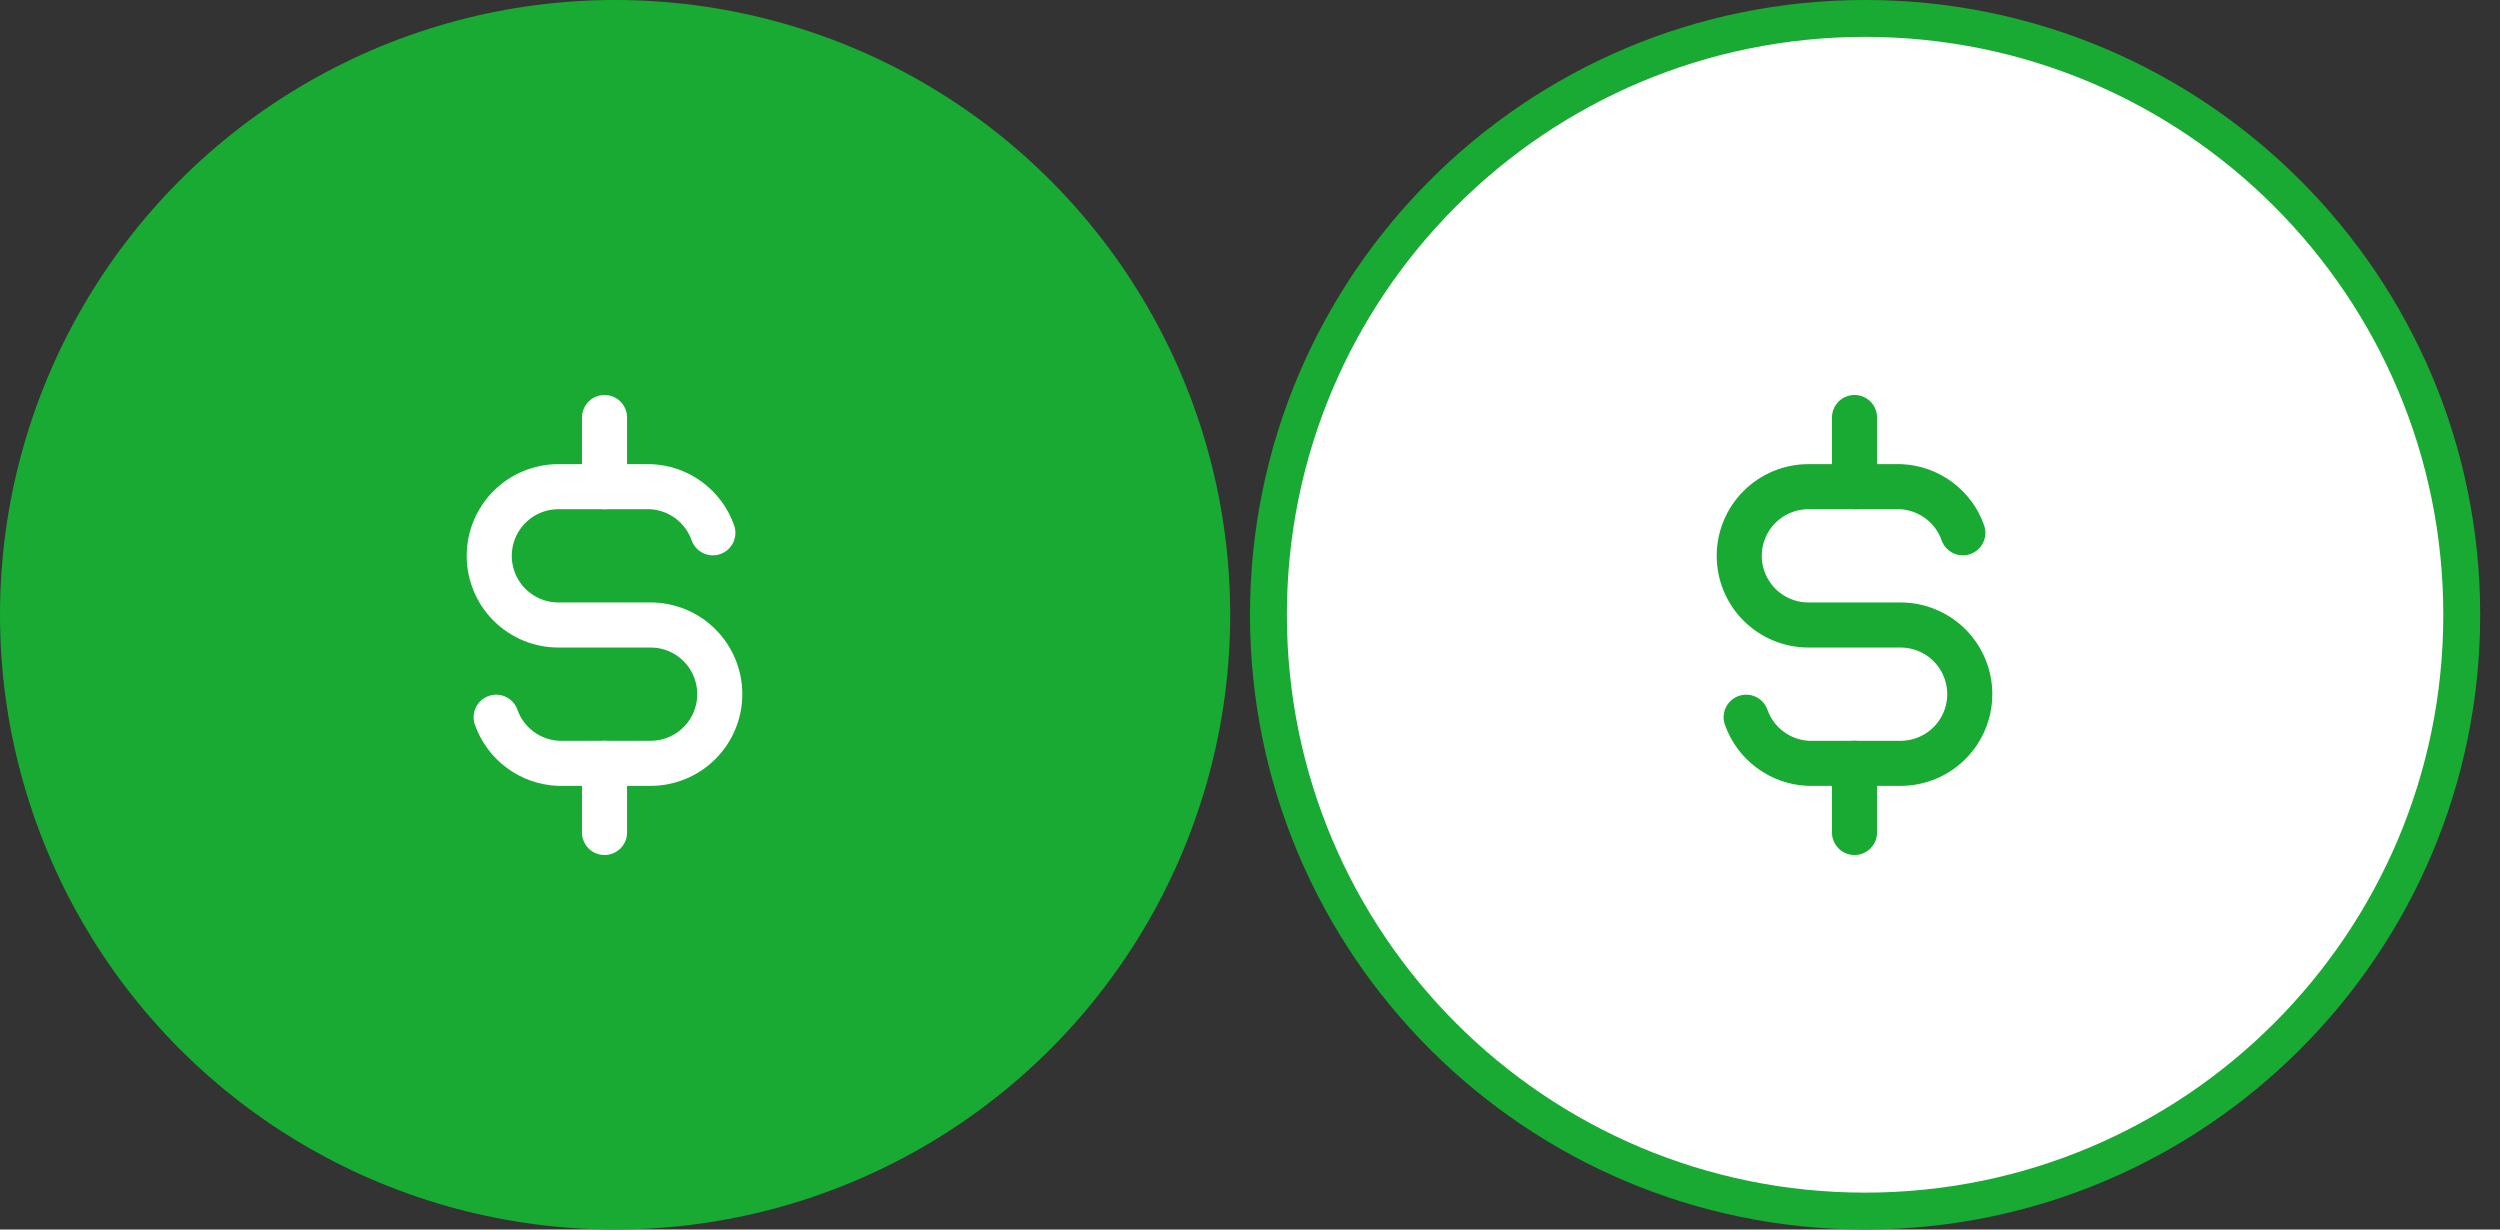 <svg width="122" height="60" viewBox="0 0 122 60" fill="none" xmlns="http://www.w3.org/2000/svg">
<rect x="0" y="0" width="122" height="60" fill="#333333" stroke="none"/>
<path d="M120.133 30C120.133 46.071 107.098 59.1 91.016 59.1C74.935 59.1 61.9 46.071 61.9 30C61.9 13.929 74.935 0.9 91.016 0.9C107.098 0.9 120.133 13.929 120.133 30Z" fill="white" stroke="#19AA33" stroke-width="1.8"/>
<g clip-path="url(#clip0_47_134)">
<path d="M95.787 26C95.564 25.365 95.155 24.811 94.613 24.41C94.072 24.009 93.423 23.779 92.75 23.75H88.25C87.355 23.75 86.496 24.106 85.864 24.738C85.231 25.371 84.875 26.23 84.875 27.125C84.875 28.02 85.231 28.879 85.864 29.512C86.496 30.144 87.355 30.5 88.25 30.5H92.75C93.645 30.5 94.504 30.856 95.136 31.488C95.769 32.121 96.125 32.98 96.125 33.875C96.125 34.77 95.769 35.629 95.136 36.261C94.504 36.894 93.645 37.25 92.75 37.25H88.25C87.577 37.221 86.928 36.991 86.387 36.59C85.845 36.189 85.436 35.635 85.213 35" stroke="#19AA33" stroke-width="2.2" stroke-linecap="round" stroke-linejoin="round"/>
<path d="M90.5 37.25V40.625M90.5 20.375V23.75V20.375Z" stroke="#19AA33" stroke-width="2.2" stroke-linecap="round" stroke-linejoin="round"/>
</g>
<ellipse cx="30.017" cy="30" rx="30.017" ry="30" fill="#19AA33"/>
<g clip-path="url(#clip1_47_134)">
<path d="M34.788 26C34.564 25.365 34.155 24.811 33.613 24.41C33.072 24.009 32.423 23.779 31.75 23.75H27.25C26.355 23.75 25.496 24.106 24.863 24.738C24.231 25.371 23.875 26.23 23.875 27.125C23.875 28.02 24.231 28.879 24.863 29.512C25.496 30.144 26.355 30.5 27.25 30.5H31.75C32.645 30.5 33.504 30.856 34.136 31.488C34.769 32.121 35.125 32.98 35.125 33.875C35.125 34.77 34.769 35.629 34.136 36.261C33.504 36.894 32.645 37.25 31.75 37.25H27.25C26.577 37.221 25.928 36.991 25.387 36.59C24.845 36.189 24.436 35.635 24.212 35" stroke="white" stroke-width="2.2" stroke-linecap="round" stroke-linejoin="round"/>
<path d="M29.5 37.25V40.625M29.5 20.375V23.75V20.375Z" stroke="white" stroke-width="2.2" stroke-linecap="round" stroke-linejoin="round"/>
</g>
<defs>
<clipPath id="clip0_47_134">
<rect width="27" height="27" fill="white" transform="translate(77 17)"/>
</clipPath>
<clipPath id="clip1_47_134">
<rect width="27" height="27" fill="white" transform="translate(16 17)"/>
</clipPath>
</defs>
</svg>
